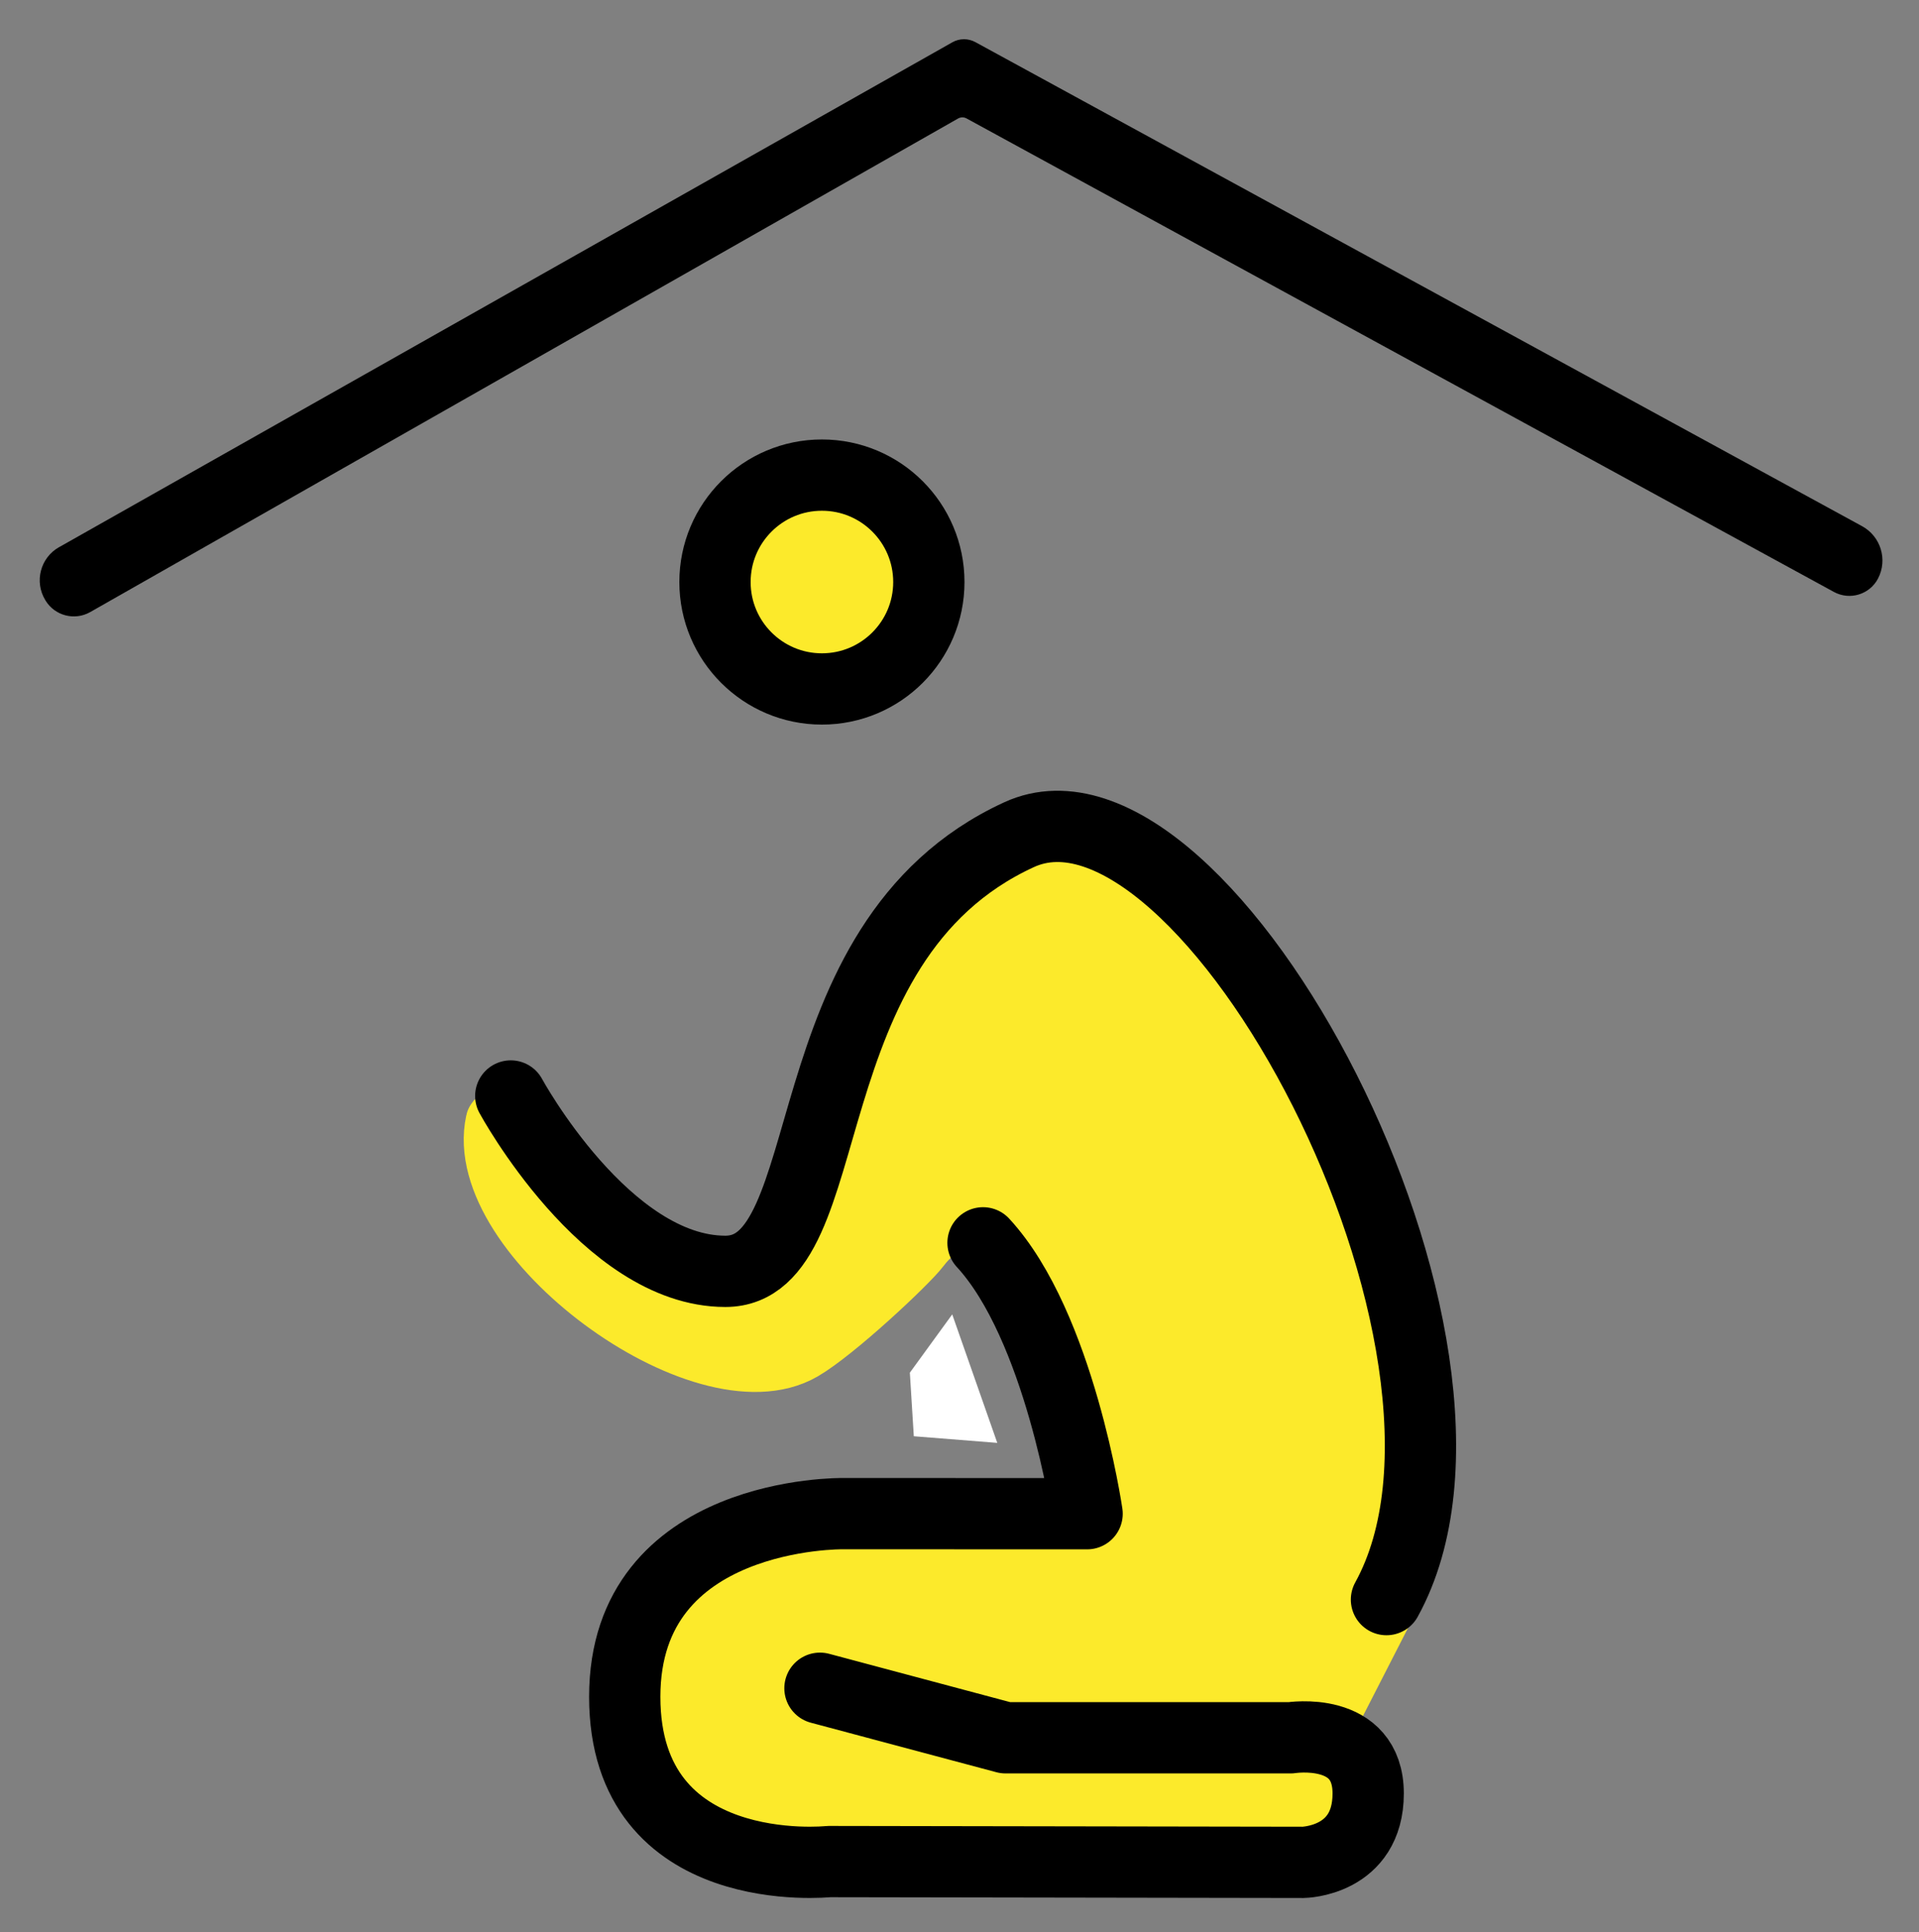 <svg xmlns="http://www.w3.org/2000/svg" role="img" viewBox="8.96 8.71 53.84 54.21"><rect x="8.96" y="8.71" width="53.84" height="54.21" fill="#808080" stroke="none"/><title>1F6D0.svg</title><g id="color"><path fill="#fff" d="M35.676 45.588L36.94 49.193 34.598 49.007 34.487 47.223 35.676 45.588z"/><circle cx="32.02" cy="25.04" r="3" fill="#fcea2b" stroke="#fcea2b" stroke-linecap="round" stroke-linejoin="round" stroke-width="1.8"/><path fill="#fcea2b" stroke="#fcea2b" stroke-linecap="round" stroke-linejoin="round" stroke-width="1.8" d="m47.86,53.59l-1.49,2.911c-.215.42-.105.964.301,1.205.373.221.669.619.669,1.324,0,1.91-1.82,1.93-1.82,1.93l-13.31-.02s-5.72.61-5.72-4.62c0-5.05,5.31-5.14,5.7-5.14h6.33c.549,0,.99-.463.946-1.01-.258-3.161-2.648-9.251-4.746-6.489-.342.45-2.372,2.349-3.272,2.87-2.74,1.584-9.22-3.191-8.526-6.356.095-.434,4.15,5.601,6.753,4.617,1.236-.468,2.994-4.567,3.325-5.569.01-.03.016-.054.023-.085.523-2.367,1.557-5.665,4.528-7.027,5.23-2.41,14.21,14.38,10.31,21.46l-.001-.001Z"/></g><g id="line"><circle cx="32.02" cy="25.04" r="3" fill="none" stroke="#000" stroke-linecap="round" stroke-linejoin="round" stroke-width="2"/><path fill="none" stroke="#000" stroke-linecap="round" stroke-linejoin="round" stroke-width="2" d="m36.54,43.58c2.15,2.33,2.92,7.6,2.92,7.6l-6.848-.002s-6.124-.094-6.124,5.138,5.724,4.624,5.724,4.624l13.31.022s1.824-.022,1.824-1.932-2.171-1.563-2.171-1.563h-8.004l-5.206-1.39"/><path fill="none" stroke="#000" stroke-linecap="round" stroke-linejoin="round" stroke-width="2" d="m23.29,39.46s2.67,4.92,6.02,4.92,1.649-9.221,8.239-12.25c5.227-2.407,14.21,14.38,10.31,21.46"/><path d="m10.617,24.061c-.526.298-.701.972-.385,1.488l.006.011c.262.428.817.571,1.253.323l24.349-13.848c.074-.042.164-.043.238-.002l24.335,13.285c.445.243,1.004.073,1.238-.377h0c.275-.53.076-1.182-.448-1.468l-24.877-13.581c-.202-.11-.447-.109-.647.005l-25.061,14.165Z"/></g></svg>